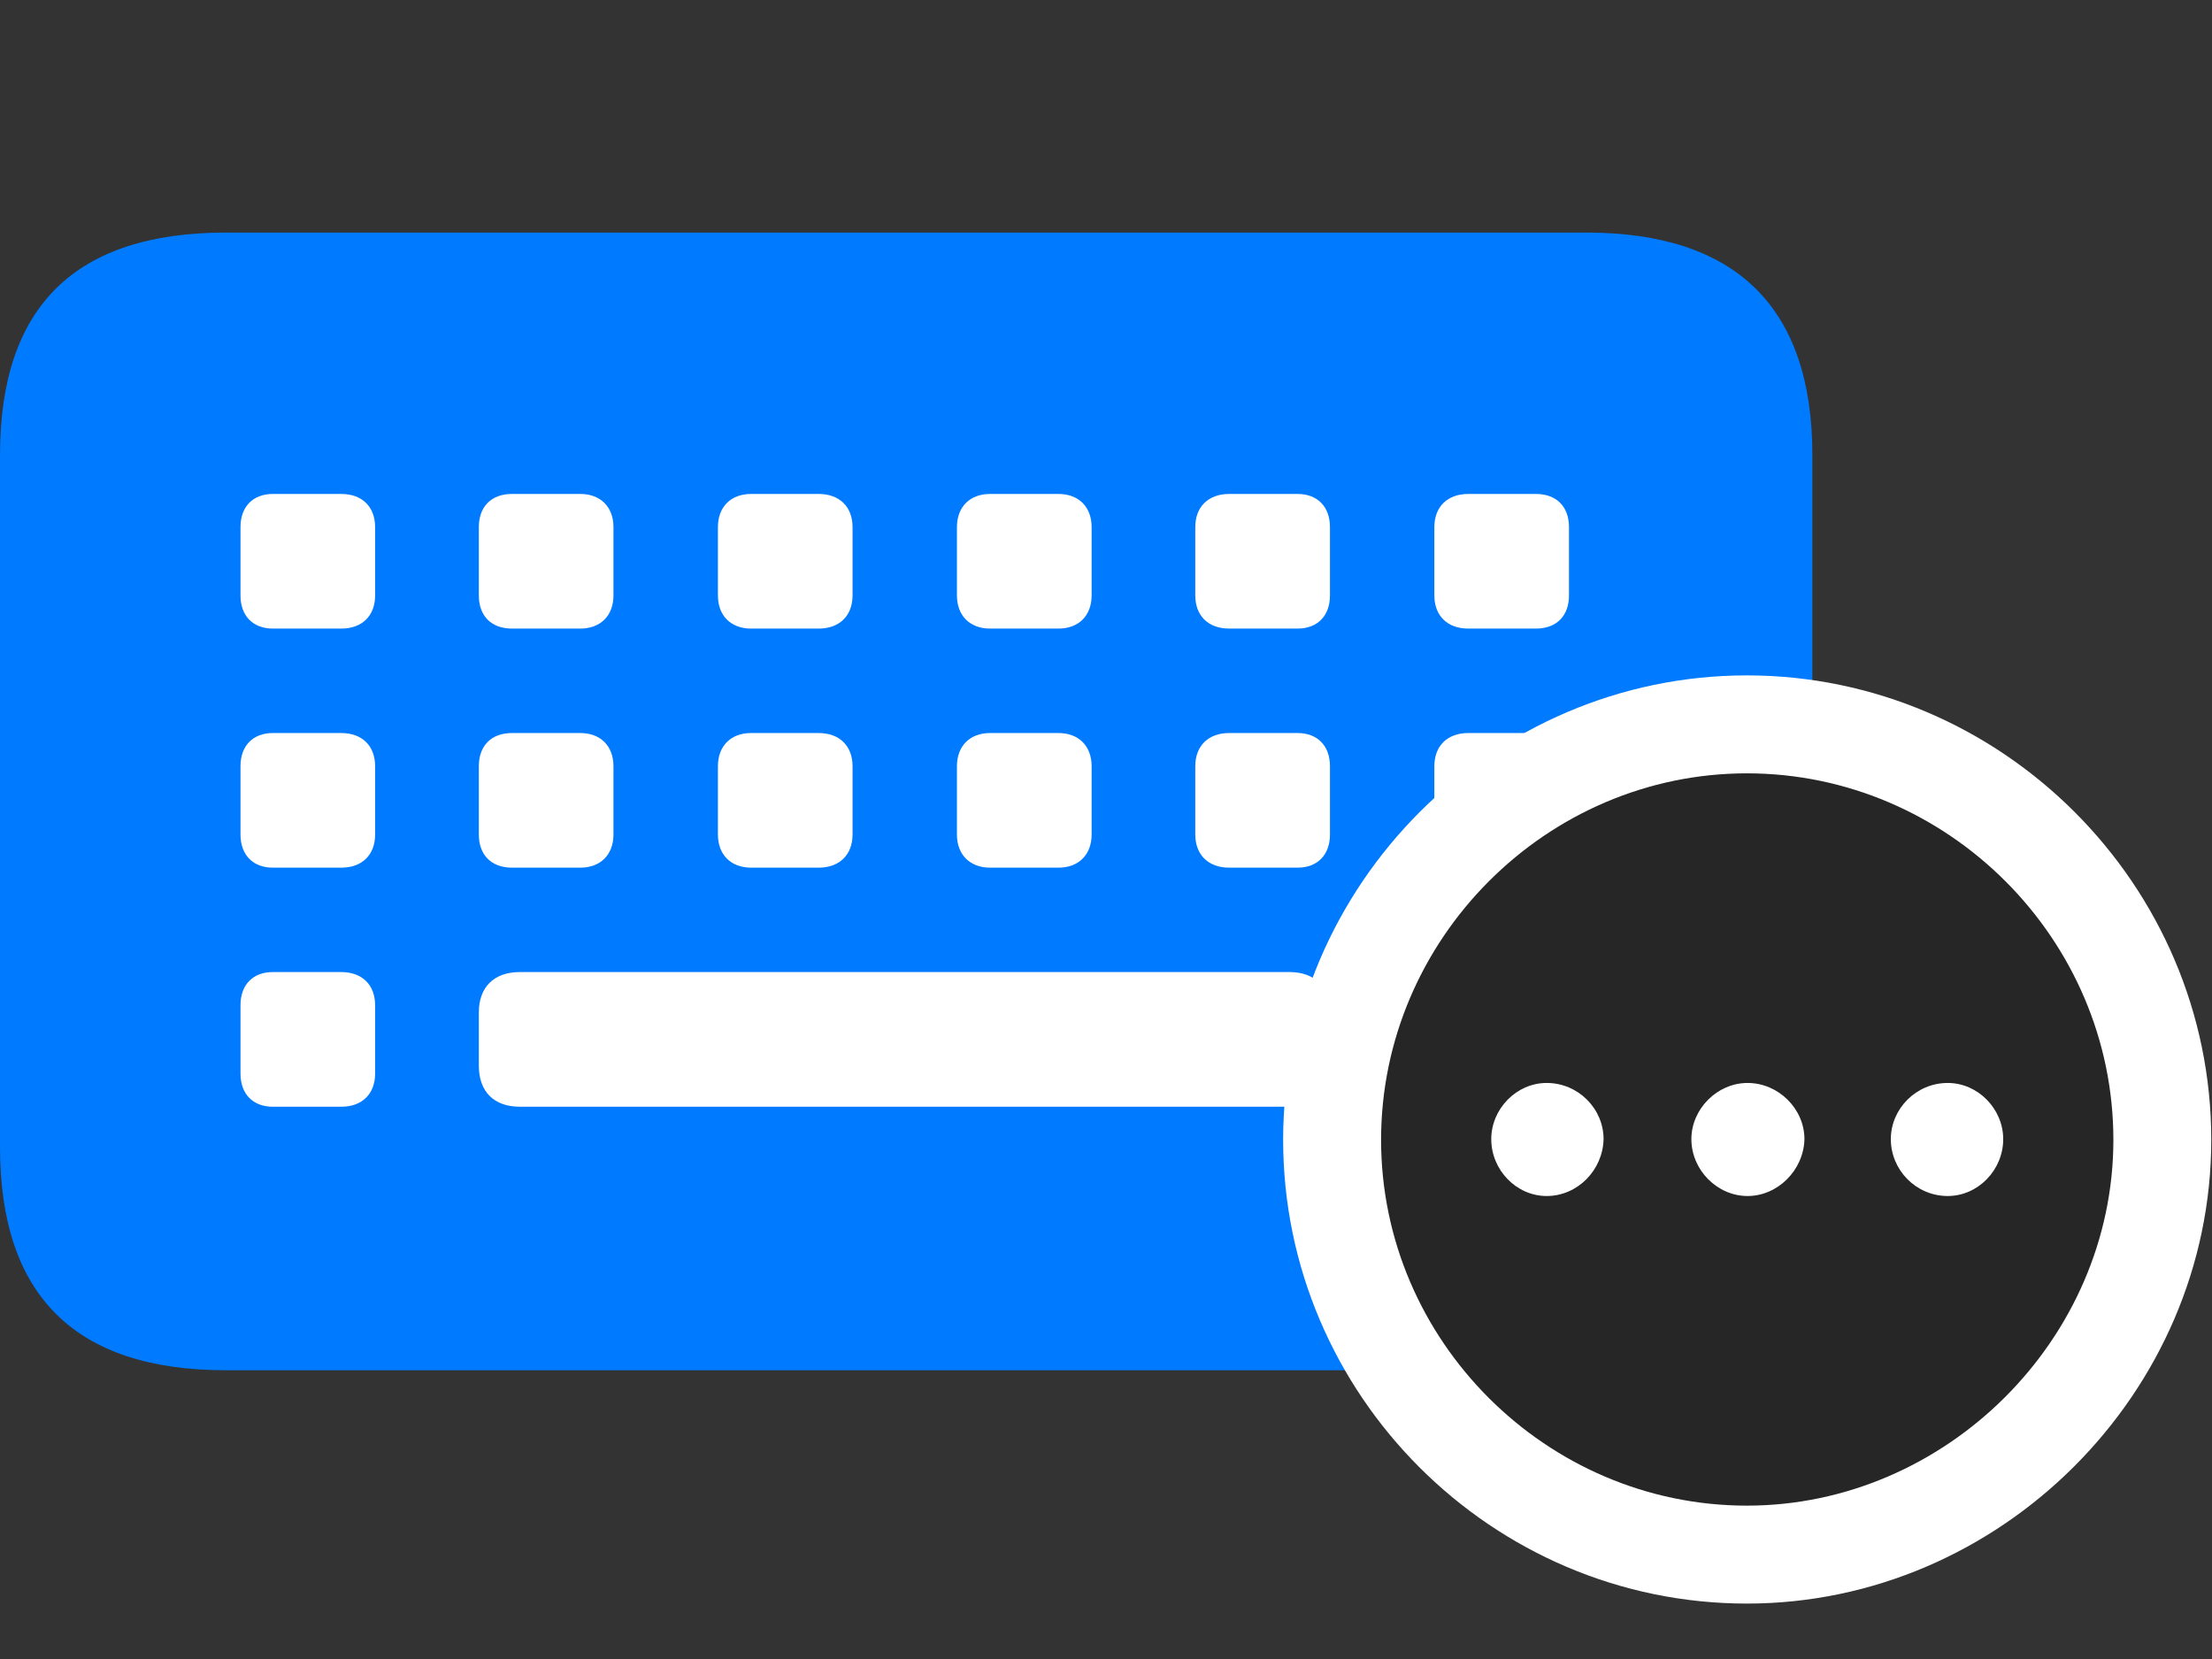 <svg width="36" height="27" viewBox="0 0 36 27" fill="none" xmlns="http://www.w3.org/2000/svg">
<rect x="0" y="0" width="36" height="27" fill="#333333" stroke="none"/>
<path d="M3.68 22.301H25.816C28.254 22.301 29.496 21.082 29.496 18.668V7.406C29.496 5.004 28.254 3.785 25.816 3.785H3.68C1.219 3.785 0 4.992 0 7.406V18.668C0 21.082 1.219 22.301 3.68 22.301Z" fill="#007AFF"/>
<path d="M4.441 10.23C4.113 10.23 3.914 10.02 3.914 9.691V8.578C3.914 8.25 4.113 8.039 4.441 8.039H5.555C5.895 8.039 6.105 8.25 6.105 8.578V9.691C6.105 10.02 5.895 10.23 5.555 10.23H4.441ZM8.332 10.23C7.992 10.23 7.793 10.02 7.793 9.691V8.578C7.793 8.25 7.992 8.039 8.332 8.039H9.445C9.773 8.039 9.984 8.25 9.984 8.578V9.691C9.984 10.02 9.773 10.23 9.445 10.23H8.332ZM12.223 10.23C11.895 10.23 11.684 10.02 11.684 9.691V8.578C11.684 8.25 11.895 8.039 12.223 8.039H13.324C13.664 8.039 13.875 8.25 13.875 8.578V9.691C13.875 10.02 13.664 10.23 13.324 10.23H12.223ZM16.113 10.23C15.785 10.23 15.574 10.02 15.574 9.691V8.578C15.574 8.25 15.785 8.039 16.113 8.039H17.227C17.555 8.039 17.766 8.25 17.766 8.578V9.691C17.766 10.02 17.555 10.23 17.227 10.23H16.113ZM20.004 10.23C19.664 10.23 19.453 10.02 19.453 9.691V8.578C19.453 8.25 19.664 8.039 20.004 8.039H21.117C21.445 8.039 21.645 8.25 21.645 8.578V9.691C21.645 10.02 21.445 10.23 21.117 10.23H20.004ZM23.895 10.23C23.555 10.23 23.344 10.02 23.344 9.691V8.578C23.344 8.25 23.555 8.039 23.895 8.039H24.996C25.336 8.039 25.535 8.25 25.535 8.578V9.691C25.535 10.02 25.336 10.23 24.996 10.23H23.895ZM4.441 14.121C4.113 14.121 3.914 13.91 3.914 13.582V12.469C3.914 12.141 4.113 11.93 4.441 11.93H5.555C5.895 11.93 6.105 12.141 6.105 12.469V13.582C6.105 13.91 5.895 14.121 5.555 14.121H4.441ZM8.332 14.121C7.992 14.121 7.793 13.91 7.793 13.582V12.469C7.793 12.141 7.992 11.93 8.332 11.93H9.445C9.773 11.93 9.984 12.141 9.984 12.469V13.582C9.984 13.91 9.773 14.121 9.445 14.121H8.332ZM12.223 14.121C11.895 14.121 11.684 13.91 11.684 13.582V12.469C11.684 12.141 11.895 11.93 12.223 11.93H13.324C13.664 11.93 13.875 12.141 13.875 12.469V13.582C13.875 13.91 13.664 14.121 13.324 14.121H12.223ZM16.113 14.121C15.785 14.121 15.574 13.91 15.574 13.582V12.469C15.574 12.141 15.785 11.93 16.113 11.93H17.227C17.555 11.93 17.766 12.141 17.766 12.469V13.582C17.766 13.91 17.555 14.121 17.227 14.121H16.113ZM20.004 14.121C19.664 14.121 19.453 13.91 19.453 13.582V12.469C19.453 12.141 19.664 11.93 20.004 11.93H21.117C21.445 11.93 21.645 12.141 21.645 12.469V13.582C21.645 13.91 21.445 14.121 21.117 14.121H20.004ZM23.895 14.121C23.555 14.121 23.344 13.91 23.344 13.582V12.469C23.344 12.141 23.555 11.93 23.895 11.93H24.996C25.336 11.93 25.535 12.141 25.535 12.469V13.582C25.535 13.91 25.336 14.121 24.996 14.121H23.895ZM4.441 18.012C4.113 18.012 3.914 17.801 3.914 17.473V16.359C3.914 16.031 4.113 15.82 4.441 15.82H5.555C5.895 15.82 6.105 16.031 6.105 16.359V17.473C6.105 17.801 5.895 18.012 5.555 18.012H4.441ZM8.461 18.012C8.039 18.012 7.793 17.766 7.793 17.344V16.477C7.793 16.066 8.039 15.82 8.461 15.82H20.988C21.398 15.82 21.645 16.066 21.645 16.477V17.344C21.645 17.766 21.398 18.012 20.988 18.012H8.461ZM23.895 18.012C23.555 18.012 23.344 17.801 23.344 17.473V16.359C23.344 16.031 23.555 15.82 23.895 15.82H24.996C25.336 15.82 25.535 16.031 25.535 16.359V17.473C25.535 17.801 25.336 18.012 24.996 18.012H23.895Z" fill="white"/>
<path d="M28.43 26.098C32.555 26.098 35.988 22.664 35.988 18.551C35.988 14.402 32.578 10.992 28.43 10.992C24.293 10.992 20.883 14.402 20.883 18.551C20.883 22.699 24.281 26.098 28.43 26.098Z" fill="white"/>
<path d="M28.43 24.504C31.664 24.504 34.395 21.797 34.395 18.551C34.395 15.281 31.699 12.586 28.43 12.586C25.172 12.586 22.477 15.281 22.477 18.551C22.477 21.82 25.172 24.504 28.43 24.504Z" fill="black" fill-opacity="0.85"/>
<path d="M25.172 19.465C24.68 19.465 24.27 19.043 24.27 18.539C24.27 18.047 24.68 17.625 25.172 17.625C25.688 17.625 26.098 18.047 26.098 18.539C26.086 19.043 25.676 19.465 25.172 19.465ZM28.441 19.465C27.949 19.465 27.527 19.043 27.527 18.539C27.527 18.047 27.949 17.625 28.441 17.625C28.945 17.625 29.367 18.047 29.367 18.539C29.355 19.043 28.934 19.465 28.441 19.465ZM31.699 19.465C31.184 19.465 30.773 19.043 30.773 18.539C30.773 18.047 31.184 17.625 31.699 17.625C32.191 17.625 32.602 18.047 32.602 18.539C32.602 19.043 32.191 19.465 31.699 19.465Z" fill="white"/>
</svg>
